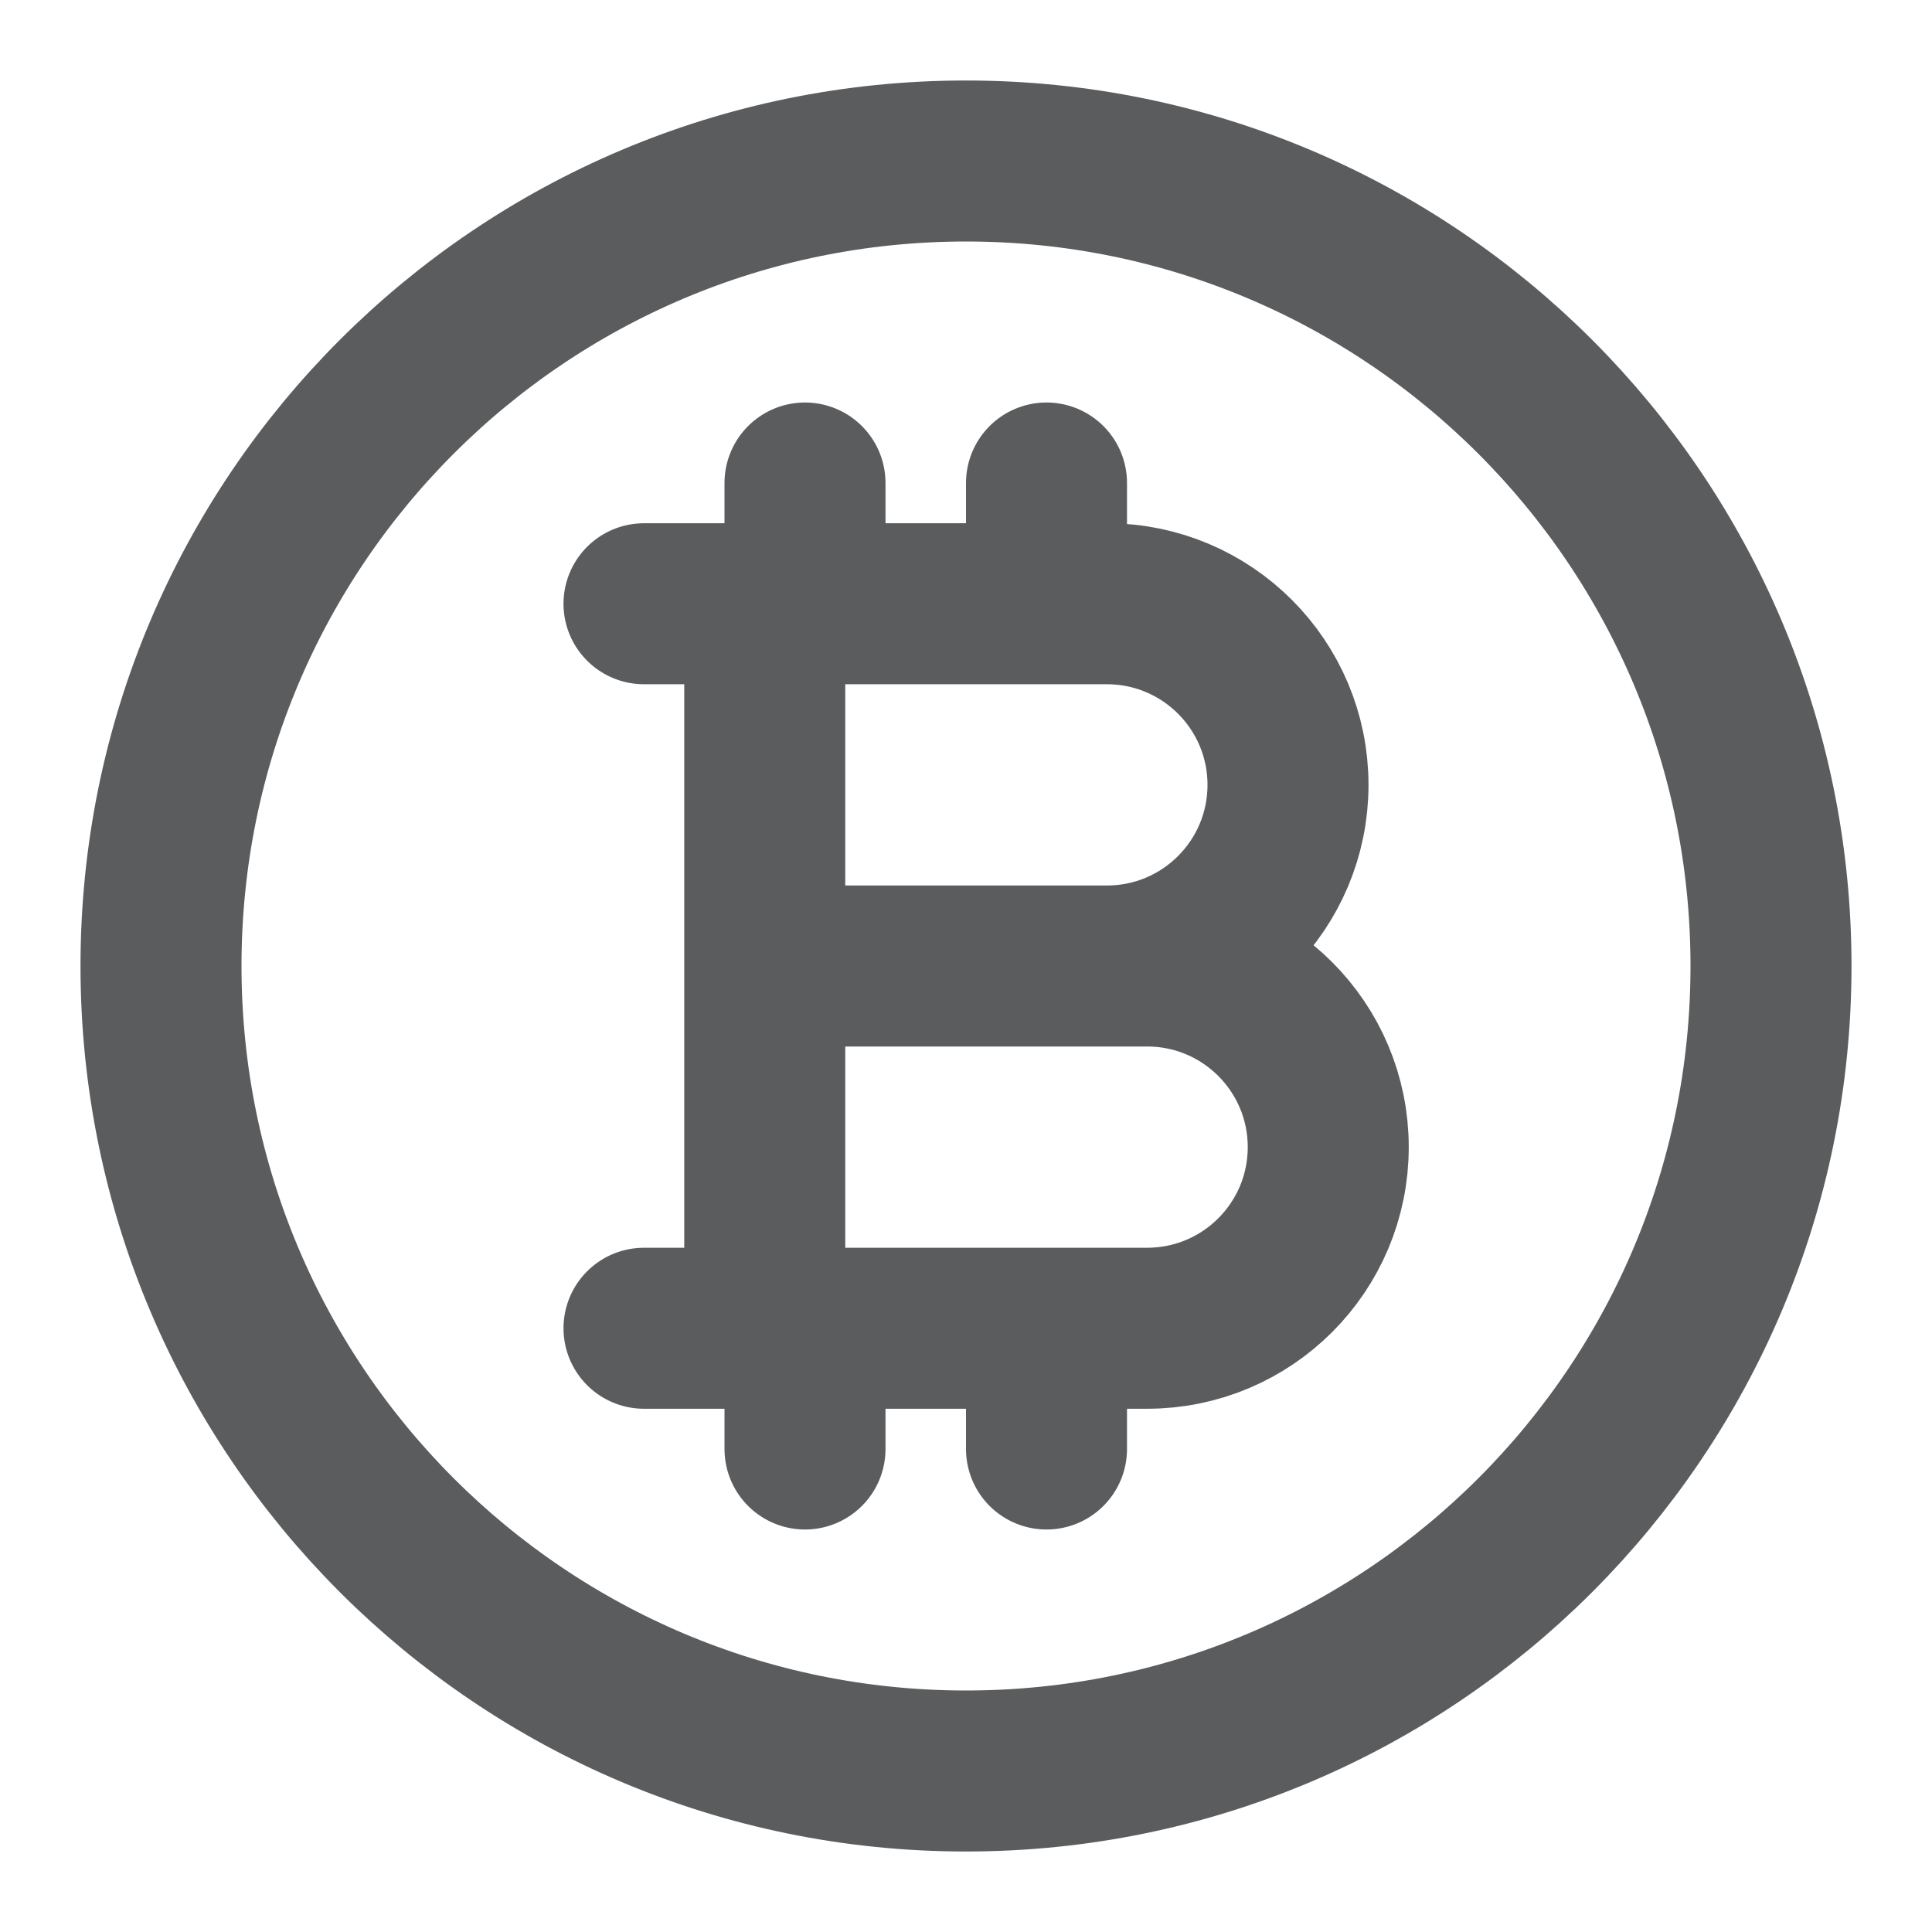 <svg width="24" height="24" viewBox="0 0 24 24" fill="none" xmlns="http://www.w3.org/2000/svg">
<mask id="mask0_1_1326" style="mask-type:alpha" maskUnits="userSpaceOnUse" x="0" y="0" width="24" height="24">
<rect width="24" height="24" fill="white"/>
</mask>
<g mask="url(#mask0_1_1326)">
<path d="M9.5 7.5H13.75C14.993 7.5 16 8.507 16 9.75C16 10.993 14.993 12 13.75 12H9.5H14.25C15.493 12 16.5 13.007 16.5 14.25C16.5 15.493 15.493 16.5 14.25 16.5H9.5M9.5 7.5H8M9.5 7.5V16.5M9.5 16.5H8M10 6V7.5M10 16.5V18M13 6V7.5M13 16.5V18M22 12C22 17.523 17.523 22 12 22C6.477 22 2 17.523 2 12C2 6.477 6.477 2 12 2C17.523 2 22 6.477 22 12Z" stroke="#5A5C5E" stroke-width="2" stroke-linecap="round" stroke-linejoin="round"/>
</g>
</svg>
